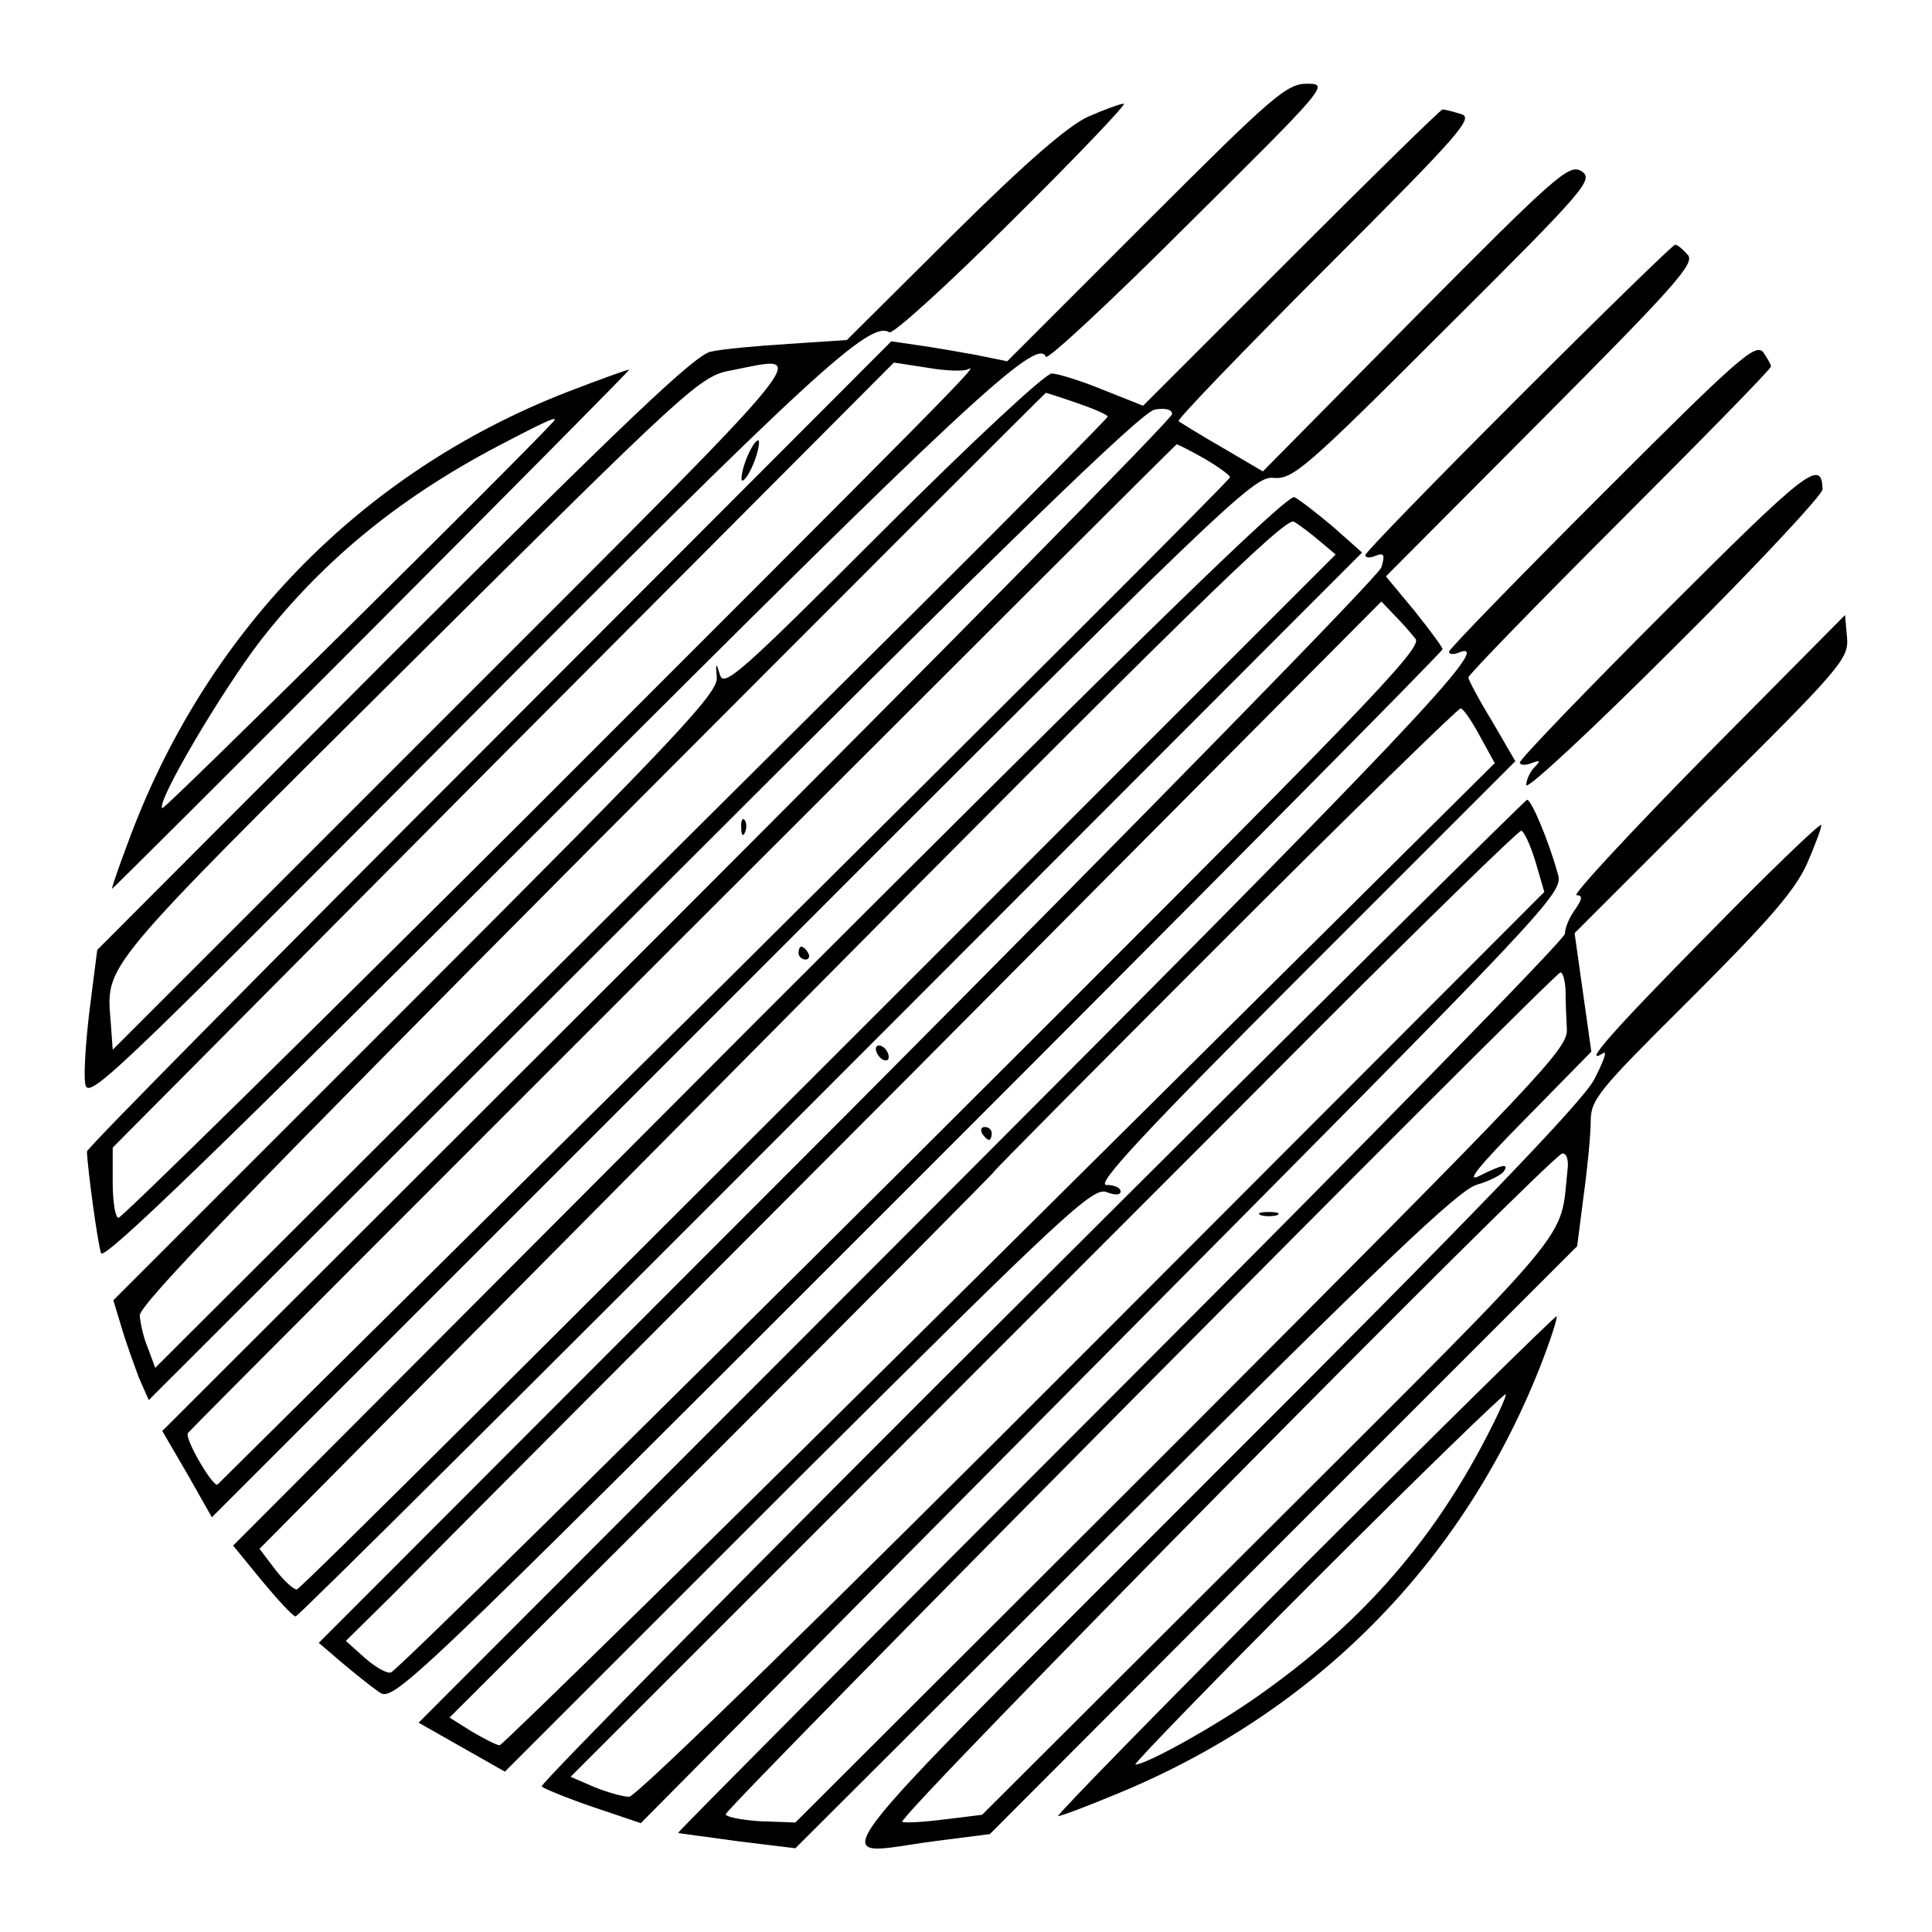 <?xml version="1.0" standalone="no"?>
<!DOCTYPE svg PUBLIC "-//W3C//DTD SVG 20010904//EN"
 "http://www.w3.org/TR/2001/REC-SVG-20010904/DTD/svg10.dtd">
<svg version="1.0" xmlns="http://www.w3.org/2000/svg"
 width="300pt" height="300pt" viewBox="0 0 300 300"
 preserveAspectRatio="xMidYMid meet">
<g transform="translate(0,300) scale(0.1,-0.1)"
fill="#000000" stroke="none">
<path d="M1780 2655 l-216 -216 -49 10 c-28 5 -68 12 -90 15 l-41 6 -624 -625
c-344 -344 -625 -628 -625 -633 1 -28 17 -145 22 -158 4 -12 185 163 697 675
643 643 757 749 770 717 2 -6 102 87 222 207 215 213 218 217 184 217 -32 0
-52 -17 -250 -215z m-276 -228 c19 10 -36 -45 -683 -692 -346 -345 -633 -627
-637 -626 -5 0 -9 25 -9 55 l0 54 606 610 607 609 52 -8 c29 -5 58 -6 64 -2z"/>
<path d="M1690 2819 c-31 -14 -96 -70 -210 -183 l-165 -164 -90 -6 c-49 -3
-104 -8 -121 -12 -24 -4 -135 -110 -492 -467 l-461 -462 -11 -86 c-6 -47 -10
-101 -8 -119 3 -31 20 -15 579 547 550 553 640 636 670 617 6 -3 92 75 192
175 100 99 178 181 172 180 -5 0 -30 -9 -55 -20z m-981 -915 l-534 -534 -3 42
c-7 92 -21 75 461 554 442 439 454 450 503 459 123 24 148 54 -427 -521z"/>
<path d="M2005 2600 l-230 -230 -63 25 c-34 14 -70 25 -79 25 -10 0 -127 -109
-263 -245 -220 -220 -246 -243 -252 -223 -6 20 -7 20 -5 -4 2 -24 -60 -90
-467 -497 l-470 -470 13 -43 c7 -24 20 -59 27 -78 l15 -34 767 766 c563 563
774 768 795 772 17 3 27 0 27 -7 0 -7 -353 -365 -784 -796 l-784 -783 39 -67
38 -67 808 808 c766 767 810 809 840 806 30 -3 49 13 266 230 220 219 232 233
213 246 -19 12 -37 -3 -258 -226 l-237 -240 -63 37 c-35 20 -65 39 -68 41 -2
3 101 110 229 238 210 210 231 234 209 239 -12 4 -25 7 -28 7 -3 0 -109 -104
-235 -230z m-332 -226 c26 -9 47 -18 47 -21 0 -2 -136 -140 -302 -305 -167
-166 -500 -497 -740 -736 l-437 -436 -11 30 c-7 16 -12 39 -13 51 -2 16 175
198 701 727 387 388 705 706 706 706 1 0 23 -7 49 -16z m197 -86 c22 -13 40
-26 40 -29 0 -4 -352 -355 -782 -782 -431 -426 -786 -778 -790 -782 -6 -7 -53
73 -46 80 24 27 1533 1535 1535 1535 2 0 22 -10 43 -22z"/>
<path d="M2357 2382 c-130 -130 -237 -240 -237 -244 0 -4 7 -5 16 -1 13 5 15
2 9 -18 -4 -13 -377 -394 -828 -847 l-822 -823 35 -30 c19 -16 45 -37 58 -46
23 -16 28 -12 838 798 448 448 814 817 814 821 0 3 -20 30 -44 60 l-44 53 241
242 c208 209 239 244 228 257 -8 9 -16 16 -20 16 -3 0 -113 -107 -244 -238z
m-159 -374 c12 -14 -82 -111 -783 -810 -438 -436 -801 -794 -808 -795 -7 -2
-25 9 -41 23 l-29 26 72 71 c39 40 401 403 804 807 l732 736 20 -21 c11 -11
26 -28 33 -37z"/>
<path d="M2488 2233 c-131 -131 -238 -241 -238 -245 0 -4 7 -5 16 -1 58 22
-85 -129 -807 -852 l-809 -810 67 -38 67 -38 455 455 c411 409 458 453 479
445 13 -5 22 -5 22 1 0 6 -10 10 -22 10 -17 0 56 79 306 329 l329 329 -36 62
c-21 34 -37 65 -37 68 0 4 106 113 235 242 129 129 235 237 235 241 0 3 -6 13
-12 22 -12 15 -40 -10 -250 -220z m-190 -376 l23 -42 -768 -762 c-422 -419
-772 -762 -777 -763 -5 0 -24 10 -43 21 l-35 22 424 423 c233 233 422 424 421
424 -2 0 159 162 357 360 198 198 364 360 368 360 4 0 17 -19 30 -43z"/>
<path d="M880 2391 c-321 -125 -564 -376 -683 -704 -14 -37 -24 -67 -23 -67 3
0 805 804 803 806 -1 1 -45 -15 -97 -35z m-21 -46 c-51 -56 -604 -603 -607
-600 -10 9 93 183 153 261 101 129 223 227 383 309 65 34 80 40 71 30z"/>
<path d="M1160 2290 c-7 -17 -10 -33 -8 -36 3 -2 11 9 18 26 7 17 10 33 8 36
-3 2 -11 -9 -18 -26z"/>
<path d="M2587 2052 c-125 -125 -227 -231 -227 -236 0 -4 8 -5 18 -1 14 5 15
4 5 -6 -7 -7 -13 -20 -13 -28 0 -9 104 88 230 214 127 126 230 237 230 245 -1
49 -24 31 -243 -188z"/>
<path d="M1178 1418 l-816 -818 45 -55 c25 -30 48 -55 52 -55 4 0 378 372 831
826 l825 826 -45 40 c-25 21 -52 42 -60 46 -11 5 -241 -219 -832 -810z m871
742 l25 -21 -285 -285 c-948 -949 -1320 -1319 -1328 -1322 -4 -1 -19 12 -33
30 l-25 33 795 802 c645 651 798 800 811 793 9 -5 27 -19 40 -30z"/>
<path d="M2650 1828 c-118 -120 -209 -218 -202 -218 10 0 9 -6 -2 -22 -9 -12
-16 -29 -16 -38 0 -8 -310 -325 -690 -705 -379 -379 -688 -690 -687 -691 1 -1
43 -6 92 -13 l90 -11 510 509 c401 400 518 511 547 521 21 6 40 16 43 21 9 13
-2 11 -38 -7 -22 -11 -1 15 71 88 l103 105 -13 92 -13 92 213 213 c204 202
213 214 210 247 l-3 34 -215 -217z m-219 -365 c0 -16 1 -43 2 -61 2 -30 -37
-71 -598 -633 l-600 -599 -55 2 c-30 2 -54 7 -53 11 2 12 1286 1306 1296 1307
4 0 7 -12 8 -27z"/>
<path d="M1600 994 c-421 -419 -762 -765 -759 -768 3 -3 39 -18 80 -32 l74
-25 716 722 c704 709 717 722 708 752 -15 54 -42 117 -48 115 -3 -1 -350 -344
-771 -764z m784 669 l14 -48 -701 -702 c-405 -406 -709 -703 -720 -703 -10 0
-34 7 -54 15 l-37 16 432 432 c237 238 568 568 734 735 166 166 306 302 310
302 4 0 14 -21 22 -47z"/>
<path d="M1151 1714 c0 -11 3 -14 6 -6 3 7 2 16 -1 19 -3 4 -6 -2 -5 -13z"/>
<path d="M2653 1550 c-152 -154 -198 -207 -163 -185 6 3 -1 -15 -15 -42 -18
-34 -192 -215 -598 -620 -637 -638 -595 -584 -426 -562 l86 11 456 457 456
456 10 78 c6 43 11 95 11 115 0 35 11 48 156 192 121 121 161 167 180 209 13
30 23 57 22 60 -2 3 -81 -73 -175 -169z m-219 -367 c-12 -112 20 -74 -462
-555 l-447 -446 -57 -7 c-31 -4 -61 -6 -67 -4 -12 4 1007 1035 1025 1038 7 0
10 -11 8 -26z"/>
<path d="M1240 1520 c0 -5 5 -10 11 -10 5 0 7 5 4 10 -3 6 -8 10 -11 10 -2 0
-4 -4 -4 -10z"/>
<path d="M1360 1371 c0 -5 5 -13 10 -16 6 -3 10 -2 10 4 0 5 -4 13 -10 16 -5
3 -10 2 -10 -4z"/>
<path d="M1525 1240 c3 -5 8 -10 11 -10 2 0 4 5 4 10 0 6 -5 10 -11 10 -5 0
-7 -4 -4 -10z"/>
<path d="M1958 1113 c6 -2 18 -2 25 0 6 3 1 5 -13 5 -14 0 -19 -2 -12 -5z"/>
<path d="M2025 570 c-215 -215 -386 -390 -382 -390 5 0 47 16 95 36 304 126
531 355 652 658 17 43 29 80 27 82 -1 2 -178 -172 -392 -386z m275 183 c-84
-157 -193 -278 -343 -384 -67 -48 -177 -109 -194 -109 -4 0 122 130 282 290
159 159 291 287 293 285 2 -2 -15 -39 -38 -82z"/>
</g>
</svg>
